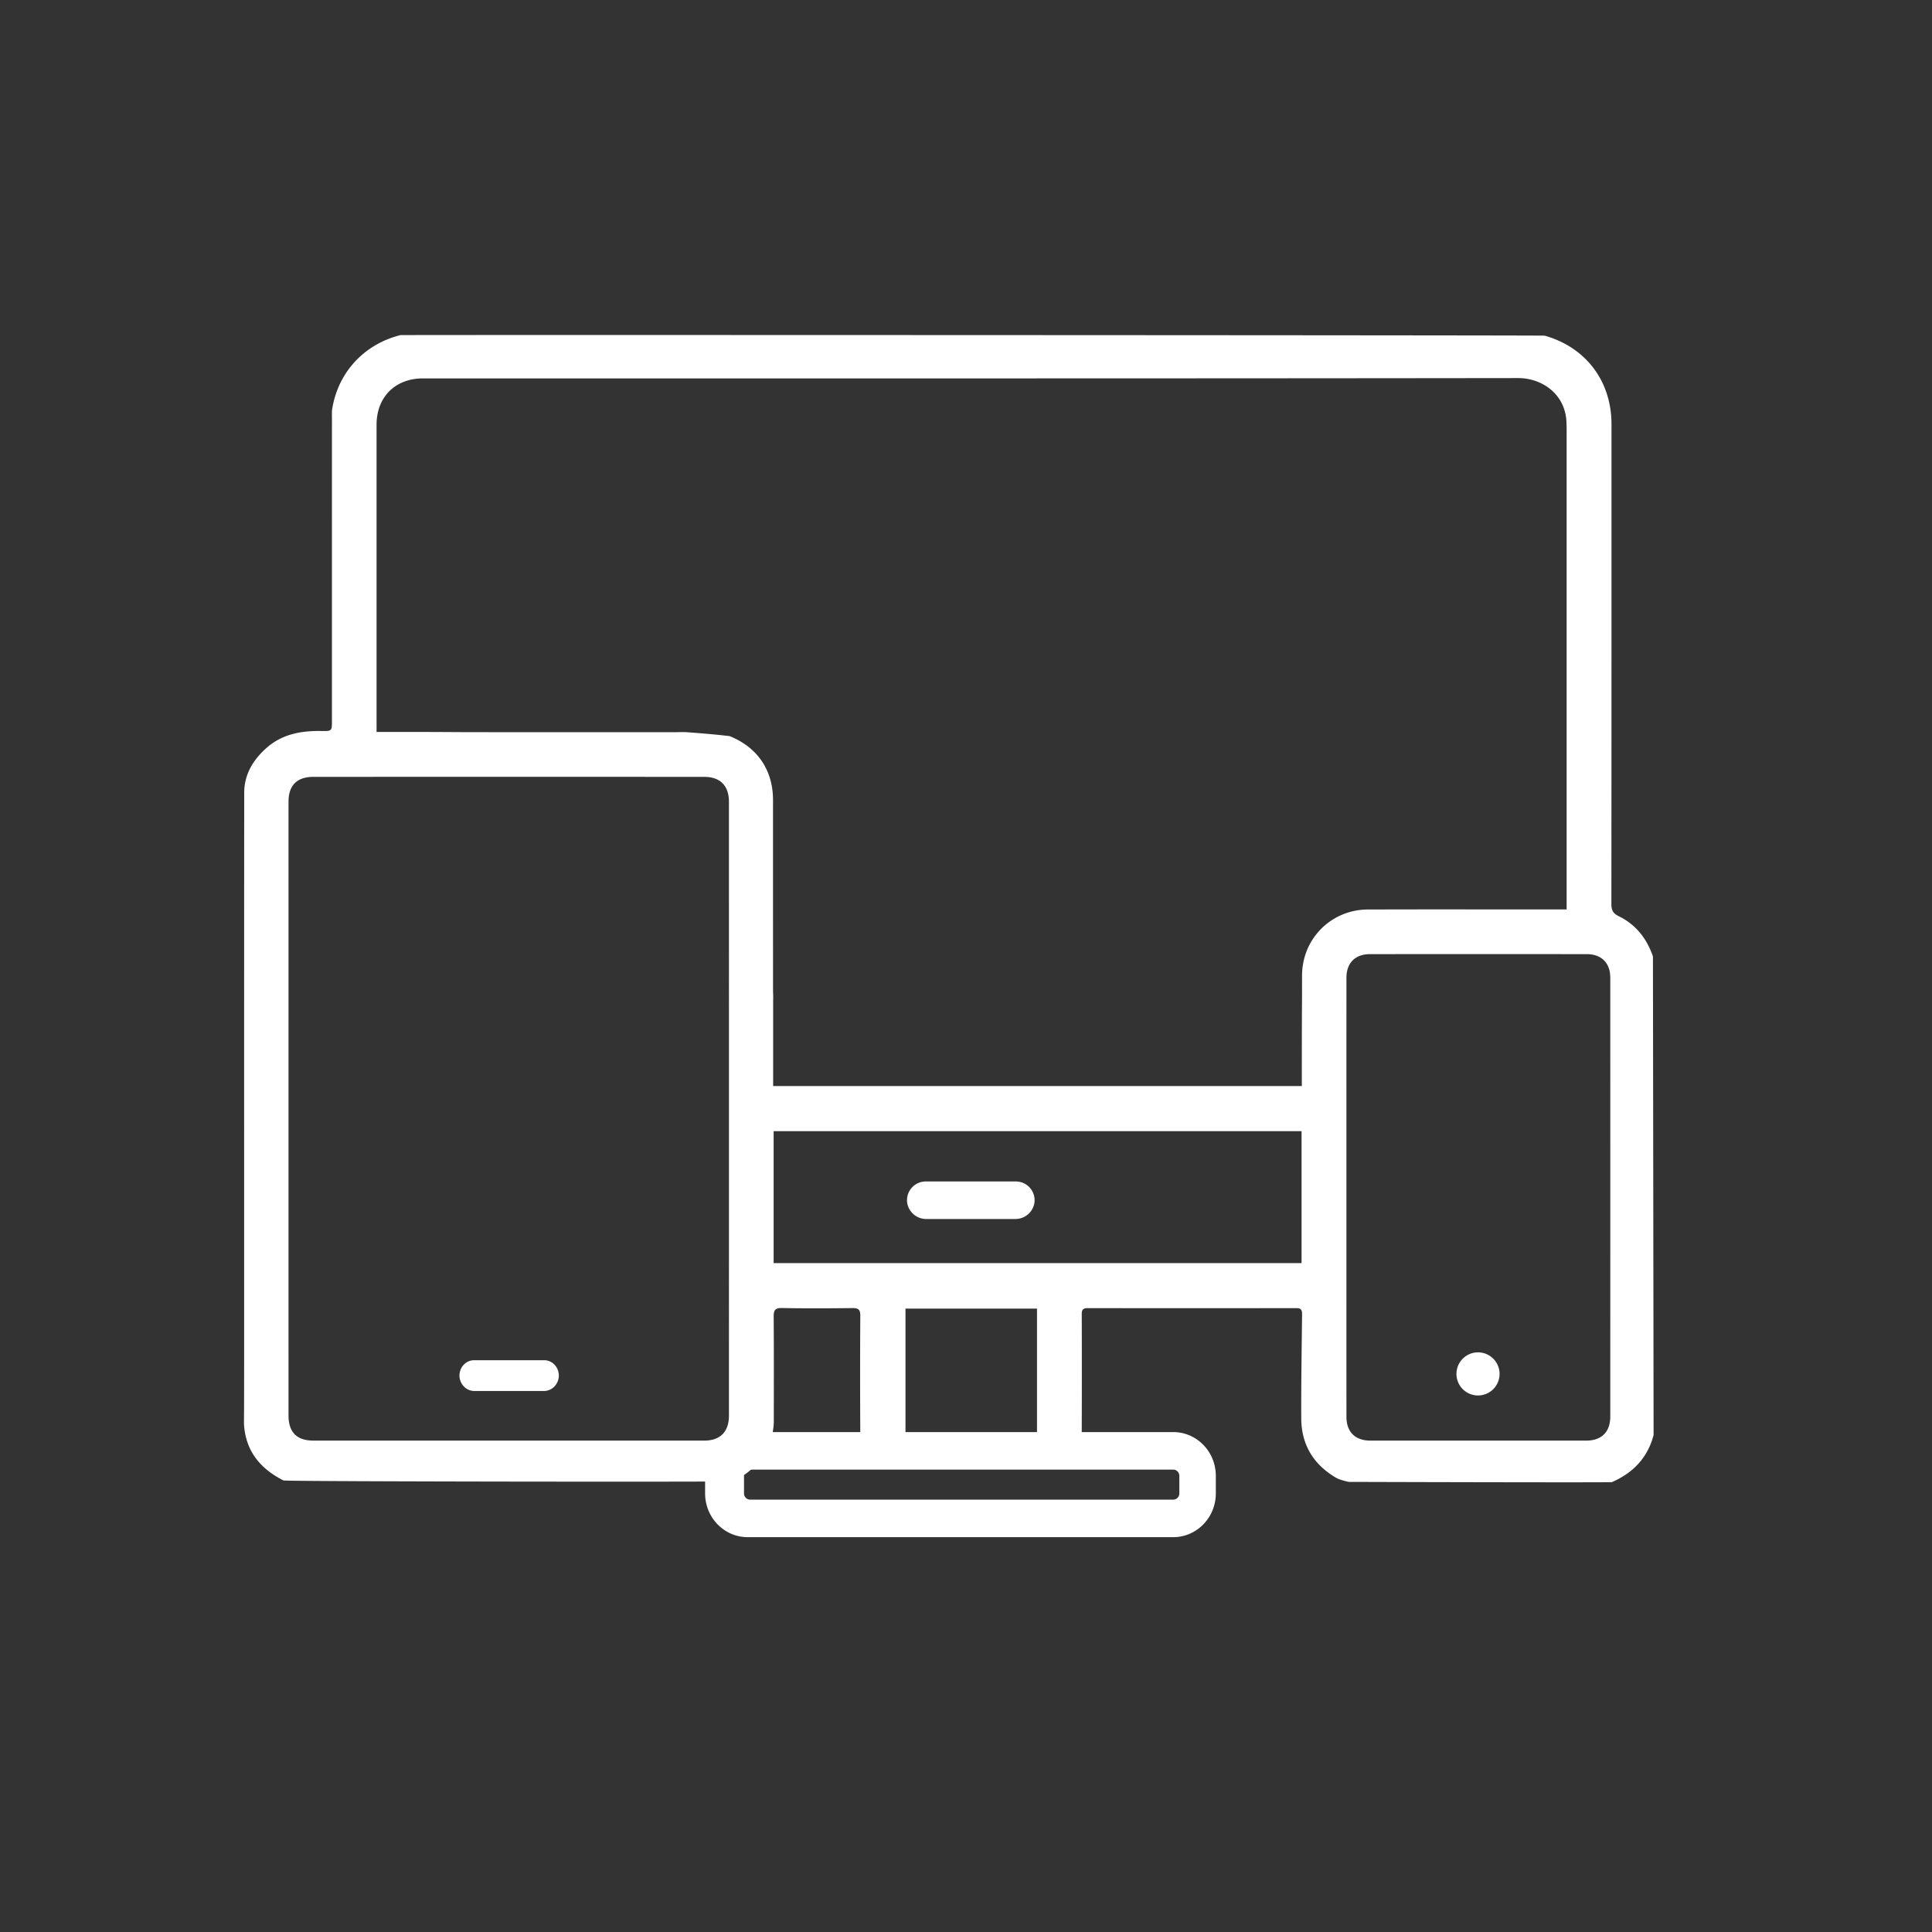 <?xml version="1.0" encoding="UTF-8"?>
<svg data-bbox="63.142 86.697 364.806 311.118" xmlns="http://www.w3.org/2000/svg" viewBox="0 0 500 500" data-type="color">
    <rect x="0" y="0" width="500" height="500" fill="#333333" stroke="none"/>
    <g>
        <g>
            <g>
                <path d="M239.586 305.76a4.858 4.858 0 0 0-4.816 5.466 4.976 4.976 0 0 0 5.002 4.249h22.94a4.978 4.978 0 0 0 5.004-4.25 4.86 4.86 0 0 0-4.82-5.466h-23.31Z" fill="#ffffff" data-color="1"/>
                <path d="M280.668 370.621h-87.174c-6.083 0-11.015 5.073-11.015 11.331v4.533c0 6.258 4.932 11.33 11.015 11.33h110.147c6.083-.001 11.014-5.073 11.015-11.33v-4.533c-.001-6.257-4.932-11.329-11.015-11.33h-22.973Zm24.544 11.331v4.533c0 .894-.703 1.618-1.574 1.618H194.122a1.598 1.598 0 0 1-1.573-1.618v-4.533c0-.893.704-1.617 1.573-1.618h109.516c.87 0 1.574.724 1.574 1.618Zm-79.306-11.33h45.319-45.32Z" fill="#ffffff" data-color="1"/>
                <path d="M122.687 352.02c-2.277.002-4.037 2.106-3.752 4.484.284 2.028 1.951 3.519 3.898 3.486h17.87c1.944.033 3.611-1.458 3.895-3.486.284-2.378-1.476-4.482-3.754-4.484h-18.157Z" fill="#ffffff" data-color="1"/>
                <path fill="#ffffff" d="M388.088 355.567a5.58 5.58 0 1 1-11.16 0 5.58 5.58 0 0 1 11.16 0z" data-color="1"/>
            </g>
        </g>
        <path d="M427.948 371.386c-1.541 5.883-5.298 9.79-10.784 12.185-.338.148-68.102-.058-68.102-.058s-2.269-.47-3.267-1.056c-5.883-3.44-8.998-8.588-9.03-15.389-.044-8.99.113-17.981.215-26.973.012-1.085-.305-1.554-1.474-1.552-18 .026-36 .024-54.001.002-1.09 0-1.551.317-1.548 1.48a4596.86 4596.86 0 0 1-.004 31.284c-.004 1.293-57.302 1.17-57.311-.33-.06-10.171-.065-20.343.004-30.514.01-1.626-.586-1.95-2.056-1.934-6.077.068-12.156.1-18.232-.015-1.81-.035-2.142.62-2.13 2.244.067 8.993.04 17.986.03 26.98-.007 6.732-4.627 13.301-10.914 15.625-.514.19-115.406.068-115.991-.229-5.952-3.016-9.747-7.539-10.203-14.448-.024-.372.012-3.262.013-3.95.029-10.862.02-21.724.02-32.587 0-42.331-.015-84.662.02-126.994.005-4.746 2.307-8.522 5.765-11.588 4.044-3.587 8.971-4.472 14.187-4.387 2.748.045 2.75.007 2.75-2.66 0-26.193 0-52.386.002-78.58 0-.681-.048-1.376.057-2.044 1.5-9.515 8.277-16.836 17.673-19.17.337-.084 295.675.014 296.12.14 10.667 3.007 17.295 11.778 17.295 22.91.001 41.38.009 82.759-.03 124.137-.002 1.55.378 2.453 1.855 3.17 4.46 2.165 7.314 5.788 8.902 10.455m-238.94-57.03c7.228 2.92 11.216 8.812 11.217 16.573 0 16.388-.002 32.777.005 49.166 0 .739.075 1.479.027 2.557v22.26H336.91c0-7.63 0-15.132.054-22.97l.003-5.584c.007-9.573 7.548-17.123 17.1-17.136 9.492-.013 18.984-.044 28.806-.012h22.572v-1.855c0-40.846 0-81.69-.002-122.536 0-.496-.026-.991-.037-1.488-.17-7.47-6.335-11.647-12.504-11.64-94.477.12-188.955.083-283.432.083-7.188 0-12.016 4.82-12.016 12.006-.003 25.823 0 51.646 0 77.469v2.018c7.717 0 15.214 0 23.054.065 17.917.005 35.836.012 53.753.012.99 0 1.98-.052 3.305-.016 3.694.28 7.389.56 11.273 1.028m-114.17 39.468c0 45.438-.002 90.877 0 136.315 0 4.379 2.138 6.536 6.46 6.536h101.12c4.133 0 6.4-2.278 6.402-6.458.003-52.95.003-105.9-.001-158.85 0-4.185-2.255-6.469-6.424-6.47-33.707-.008-67.413-.007-101.12 0-4.234 0-6.43 2.196-6.435 6.393-.009 7.387-.003 14.774-.003 22.534M391.91 372.829c6.205 0 12.411.004 18.617 0 3.96-.004 6.211-2.24 6.212-6.218.006-37.856.006-75.711 0-113.567-.002-3.855-2.283-6.115-6.126-6.116-18.68-.004-37.359-.004-56.039 0-3.84.001-6.117 2.263-6.118 6.123-.007 37.856-.007 75.711-.001 113.567.001 3.976 2.254 6.21 6.22 6.21 12.287.003 24.575.001 37.235.001m-181.033-80.086h-10.665v34.147h136.631v-34.147H210.877m23.464 72.45v7.53h34.032v-34.055h-34.032v26.526Z" fill="#ffffff" data-color="1"/>
    </g>
</svg>
